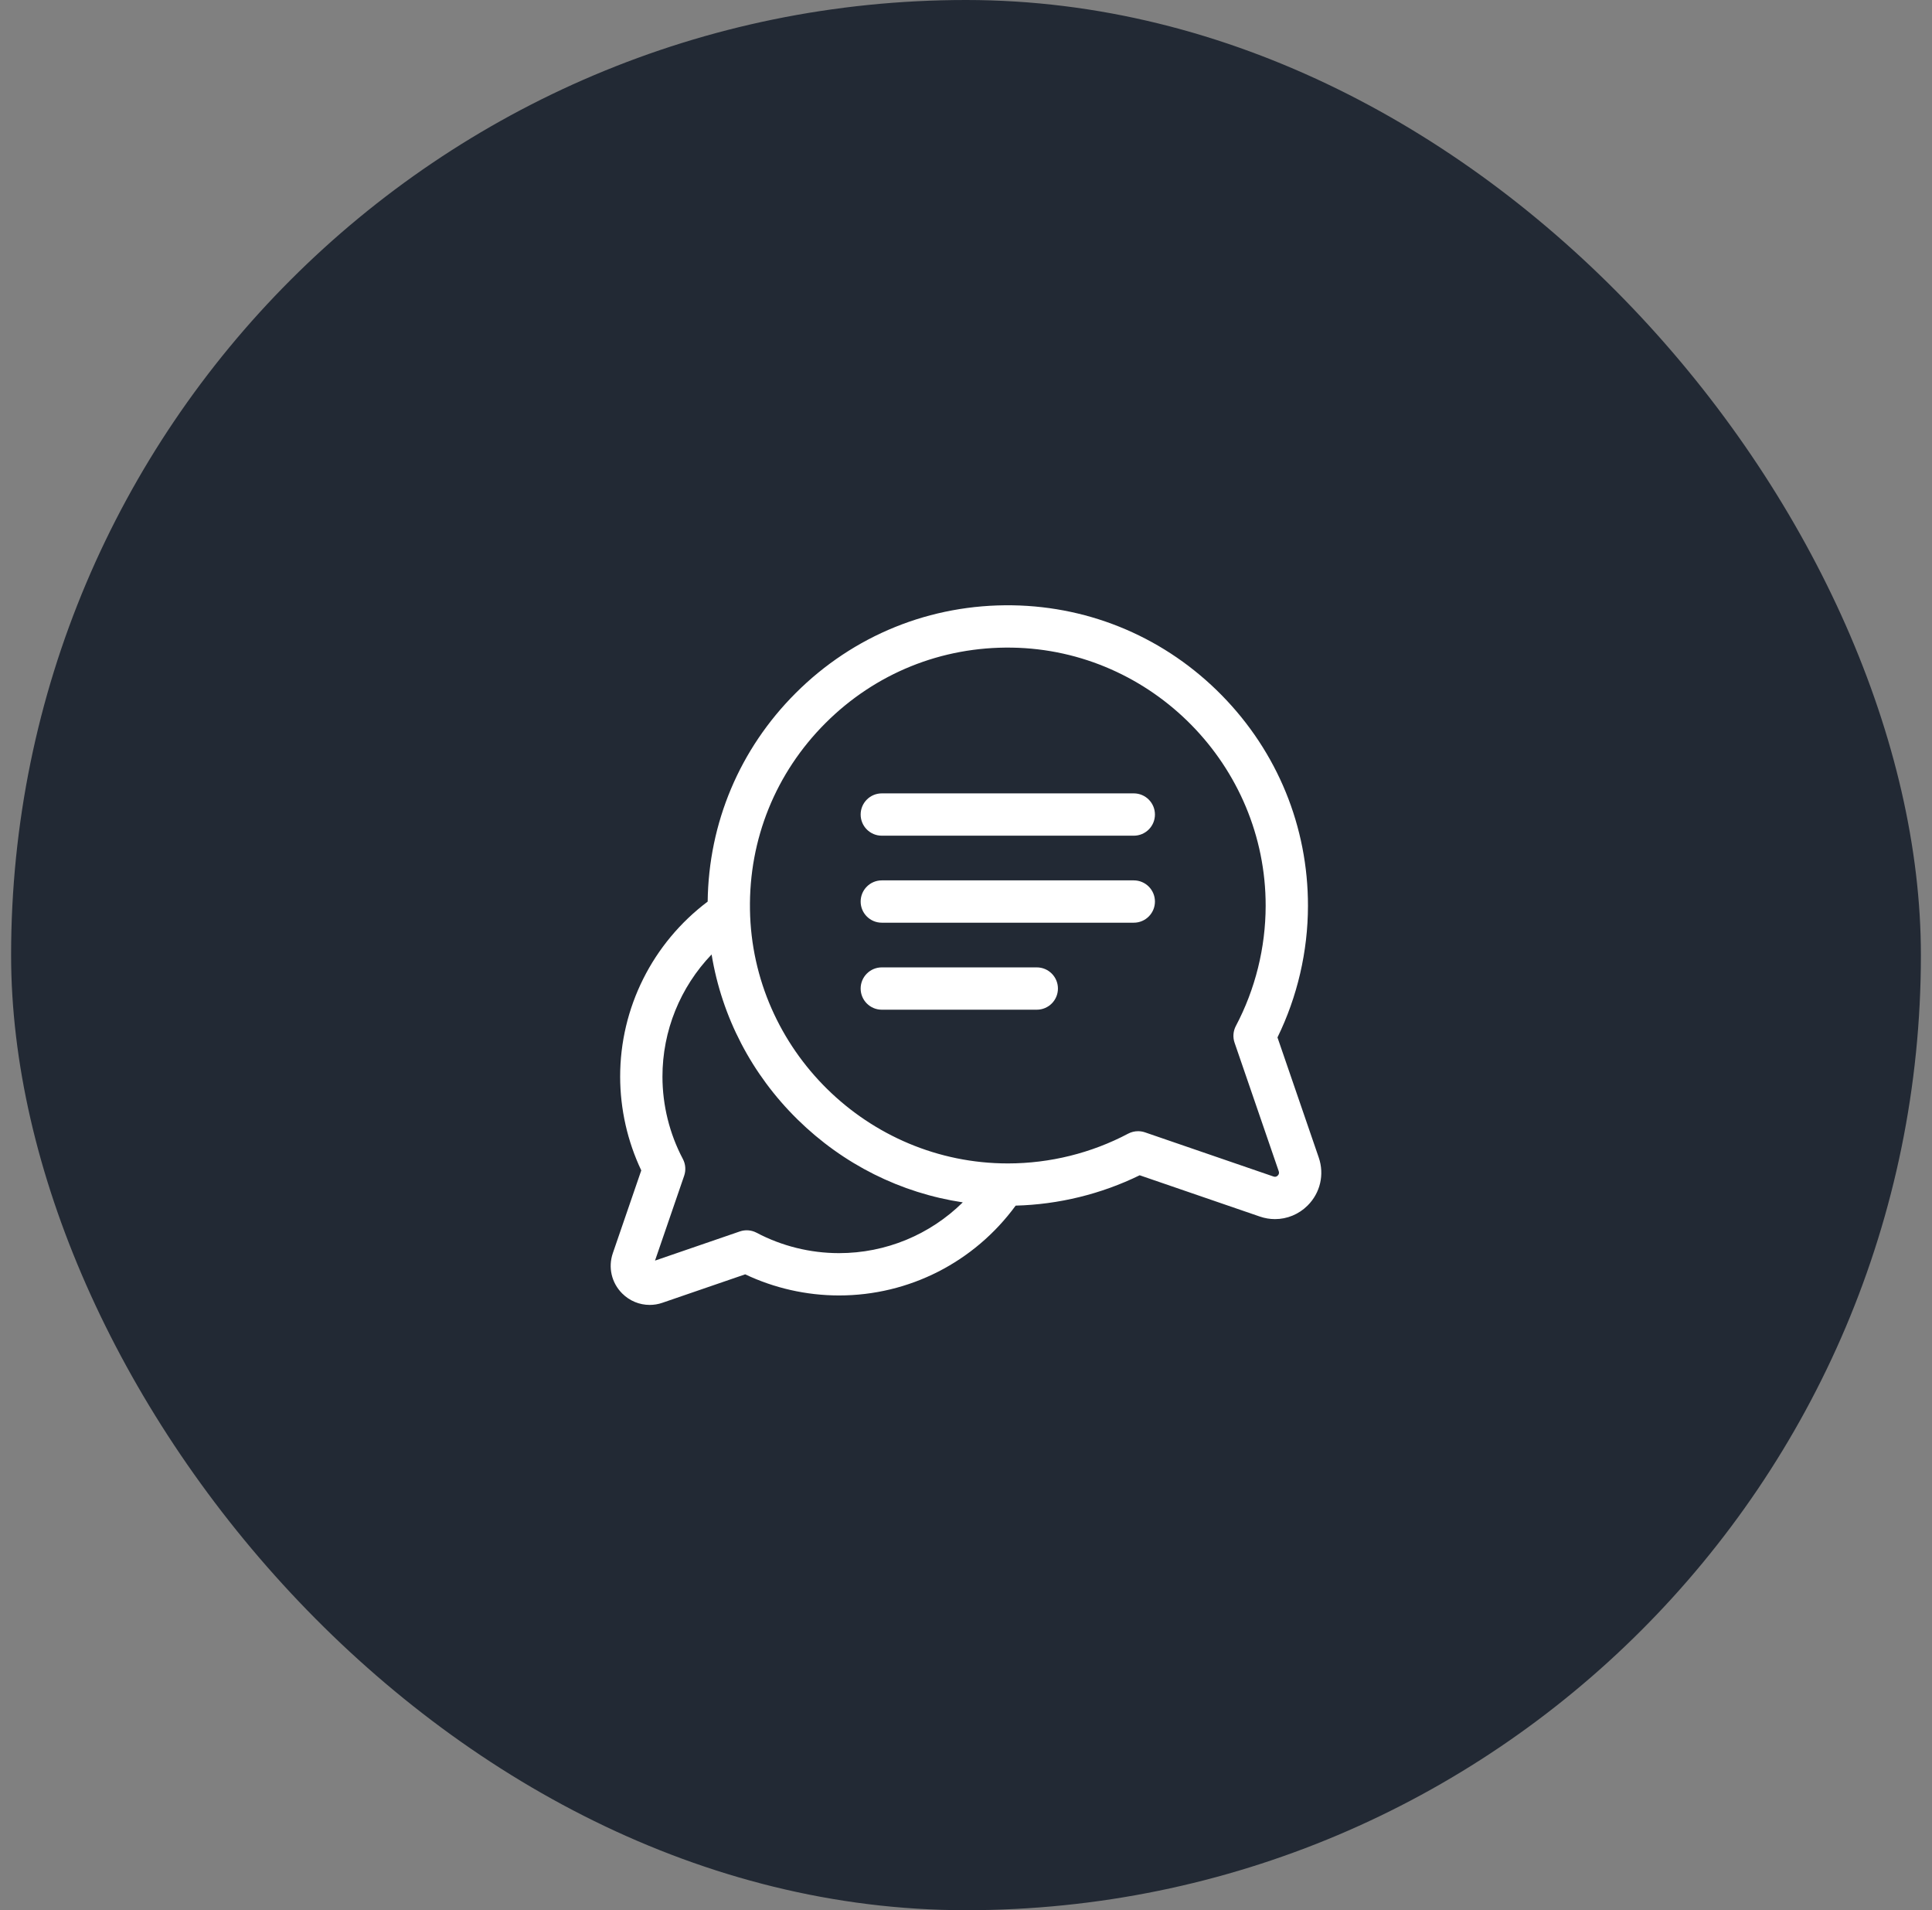 <svg width="87" height="86" viewBox="0 0 87 86" fill="none" xmlns="http://www.w3.org/2000/svg">
<rect x="0" y="0" width="87" height="86" fill="#808080" stroke="none"/>
<rect x="0.5" width="86" height="86" rx="43" fill="#222934"/>
<g clip-path="url(#clip0_7866_56269)">
<path d="M59.385 52.115L57.526 46.706C58.422 44.875 58.896 42.838 58.899 40.789C58.904 37.225 57.526 33.856 55.017 31.302C52.507 28.747 49.163 27.309 45.601 27.252C41.907 27.194 38.435 28.599 35.824 31.21C33.307 33.727 31.911 37.045 31.867 40.591C29.386 42.459 27.922 45.371 27.926 48.482C27.929 49.937 28.256 51.384 28.877 52.693L27.597 56.418C27.377 57.059 27.538 57.754 28.017 58.233C28.354 58.57 28.798 58.749 29.255 58.749C29.447 58.749 29.642 58.718 29.831 58.652L33.557 57.372C34.865 57.993 36.312 58.321 37.768 58.323C37.773 58.323 37.778 58.323 37.783 58.323C40.94 58.323 43.874 56.821 45.736 54.279C47.672 54.228 49.589 53.759 51.321 52.912L56.73 54.77C56.955 54.848 57.186 54.886 57.415 54.886C57.958 54.886 58.486 54.672 58.886 54.272C59.455 53.703 59.646 52.876 59.385 52.115ZM37.783 56.418C37.779 56.418 37.775 56.418 37.771 56.418C36.482 56.416 35.203 56.099 34.071 55.5C33.838 55.377 33.565 55.355 33.316 55.441L29.496 56.754L30.809 52.933C30.894 52.684 30.873 52.411 30.75 52.178C30.151 51.047 29.833 49.767 29.831 48.479C29.828 46.406 30.634 44.442 32.044 42.971C32.505 45.778 33.843 48.365 35.916 50.402C37.975 52.424 40.562 53.712 43.355 54.132C41.88 55.586 39.893 56.418 37.783 56.418ZM57.539 52.925C57.485 52.979 57.421 52.994 57.349 52.969L51.558 50.979C51.458 50.945 51.353 50.928 51.249 50.928C51.095 50.928 50.942 50.965 50.803 51.038C49.15 51.913 47.282 52.377 45.4 52.379C45.394 52.379 45.389 52.379 45.382 52.379C39.078 52.379 33.871 47.258 33.772 40.956C33.721 37.782 34.928 34.799 37.171 32.556C39.414 30.314 42.397 29.107 45.571 29.157C51.879 29.257 57.004 34.474 56.994 40.786C56.991 42.667 56.527 44.535 55.653 46.189C55.53 46.421 55.508 46.695 55.594 46.944L57.584 52.734C57.608 52.807 57.593 52.871 57.539 52.925Z" fill="white"/>
<path d="M51.056 35.719H39.708C39.182 35.719 38.756 36.146 38.756 36.672C38.756 37.198 39.182 37.624 39.708 37.624H51.056C51.582 37.624 52.008 37.198 52.008 36.672C52.008 36.146 51.582 35.719 51.056 35.719Z" fill="white"/>
<path d="M51.056 39.636H39.708C39.182 39.636 38.756 40.063 38.756 40.589C38.756 41.115 39.182 41.541 39.708 41.541H51.056C51.582 41.541 52.008 41.115 52.008 40.589C52.008 40.063 51.582 39.636 51.056 39.636Z" fill="white"/>
<path d="M46.688 43.553H39.708C39.182 43.553 38.756 43.98 38.756 44.506C38.756 45.032 39.182 45.458 39.708 45.458H46.688C47.214 45.458 47.64 45.032 47.64 44.506C47.64 43.98 47.214 43.553 46.688 43.553Z" fill="white"/>
</g>
<defs>
<clipPath id="clip0_7866_56269">
<rect width="32" height="32" fill="white" transform="translate(27.5 27)"/>
</clipPath>
</defs>
</svg>
